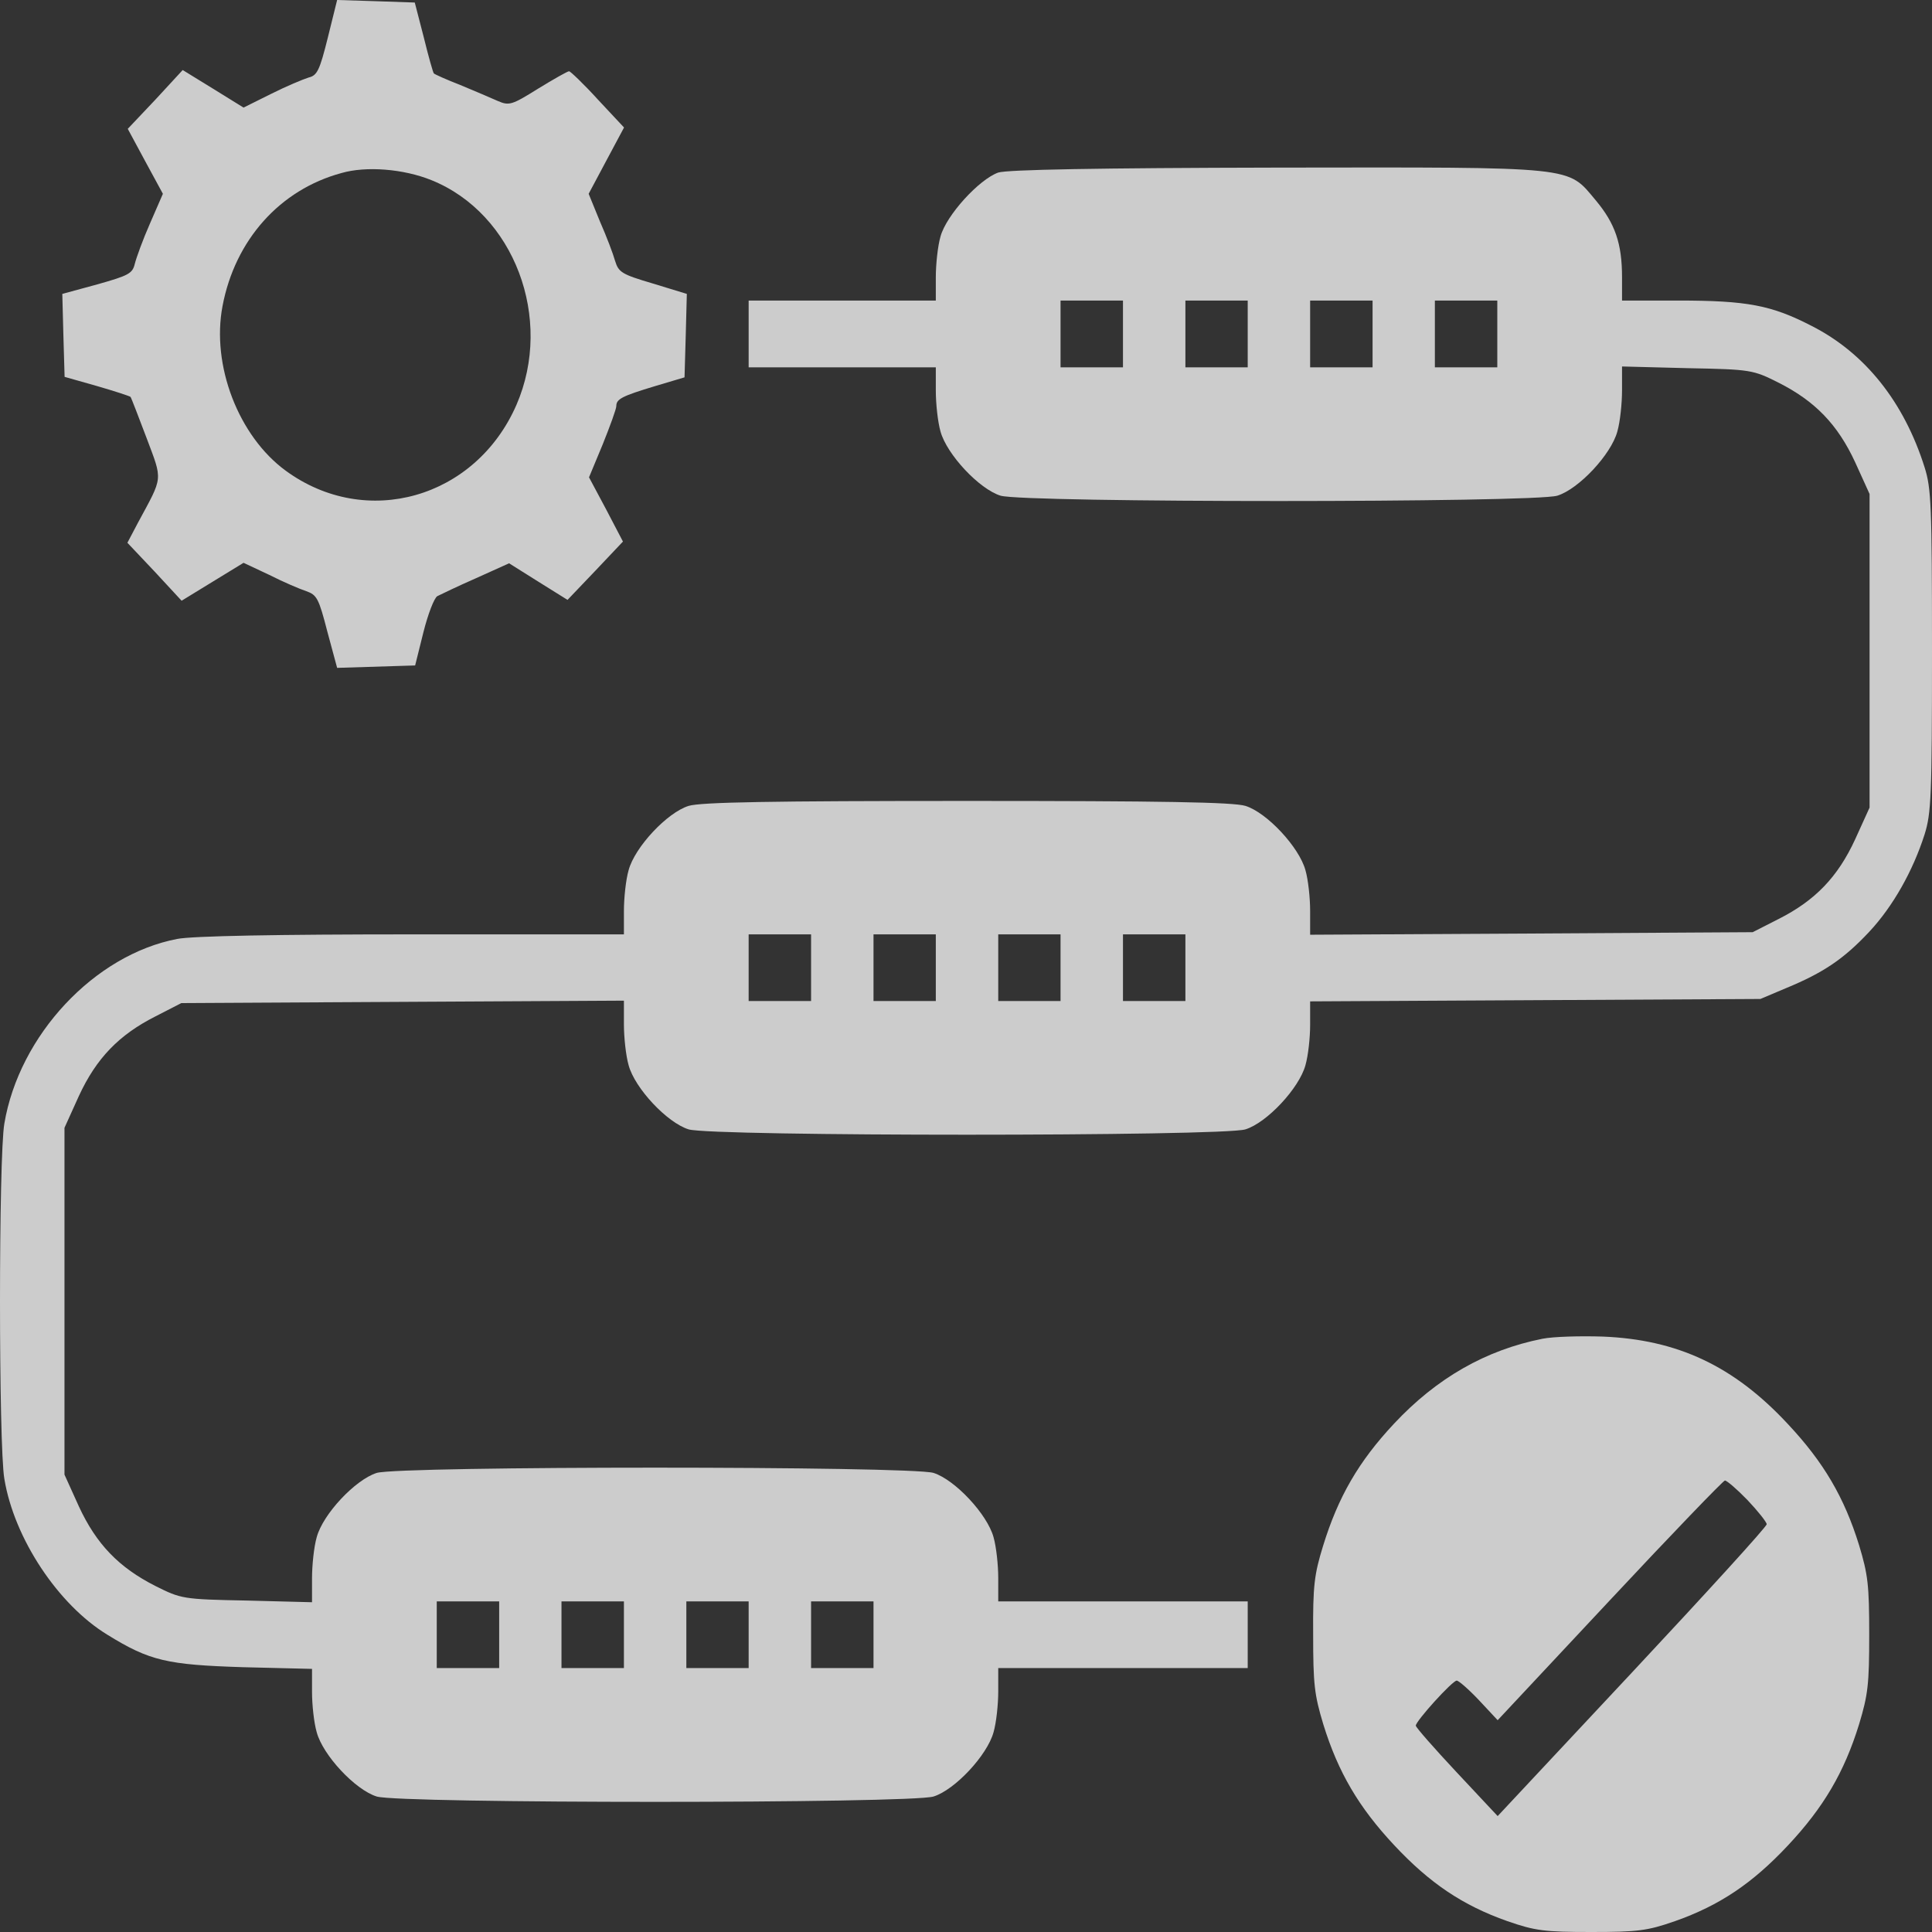 <svg width="16" height="16" viewBox="0 0 16 16" fill="none" xmlns="http://www.w3.org/2000/svg">
<rect x="0" y="0" width="16" height="16" fill="#333333" stroke="none"/>
<path d="M2.715 0.311C2.647 0.583 2.627 0.625 2.556 0.642C2.511 0.656 2.369 0.715 2.246 0.777L2.017 0.891L1.765 0.735L1.513 0.58L1.287 0.825L1.058 1.067L1.203 1.336L1.349 1.605L1.242 1.851C1.184 1.982 1.129 2.134 1.116 2.186C1.097 2.265 1.065 2.282 0.806 2.355L0.516 2.434L0.525 2.779L0.535 3.121L0.803 3.197C0.948 3.239 1.074 3.28 1.081 3.287C1.087 3.294 1.145 3.446 1.213 3.625C1.349 3.988 1.352 3.94 1.142 4.33L1.055 4.495L1.281 4.734L1.504 4.975L1.762 4.817L2.017 4.661L2.23 4.761C2.346 4.82 2.485 4.879 2.537 4.896C2.624 4.927 2.64 4.955 2.711 5.231L2.792 5.531L3.115 5.521L3.438 5.511L3.506 5.238C3.544 5.086 3.596 4.951 3.622 4.937C3.648 4.924 3.79 4.855 3.941 4.789L4.216 4.665L4.458 4.817L4.7 4.968L4.93 4.727L5.159 4.485L5.02 4.219L4.878 3.953L4.991 3.681C5.052 3.529 5.104 3.387 5.104 3.363C5.104 3.304 5.152 3.28 5.427 3.197L5.669 3.125L5.679 2.779L5.688 2.434L5.407 2.348C5.149 2.272 5.123 2.255 5.094 2.161C5.078 2.103 5.023 1.958 4.968 1.833L4.875 1.605L5.02 1.333L5.168 1.056L4.952 0.825C4.833 0.694 4.723 0.59 4.713 0.59C4.7 0.59 4.584 0.656 4.455 0.735C4.239 0.87 4.216 0.877 4.122 0.836C4.067 0.811 3.929 0.753 3.812 0.704C3.696 0.659 3.599 0.615 3.593 0.608C3.586 0.601 3.548 0.466 3.509 0.307L3.435 0.021L3.115 0.01L2.792 -4.04567e-05L2.715 0.311ZM3.573 1.492C4.258 1.768 4.587 2.638 4.277 3.353C3.938 4.129 3.031 4.385 2.366 3.898C1.975 3.612 1.749 3.025 1.843 2.534C1.946 1.989 2.317 1.571 2.828 1.433C3.031 1.374 3.341 1.398 3.573 1.492Z" fill="white" fill-opacity="0.75"/>
<path d="M8.267 1.429C8.109 1.485 7.837 1.782 7.789 1.958C7.766 2.037 7.75 2.189 7.75 2.296V2.489H6.975H6.2V2.766V3.042H6.975H7.75V3.235C7.75 3.342 7.766 3.494 7.789 3.574C7.841 3.763 8.109 4.05 8.286 4.105C8.477 4.164 12.707 4.164 12.897 4.105C13.075 4.05 13.343 3.763 13.394 3.574C13.417 3.494 13.433 3.342 13.433 3.232V3.035L13.976 3.049C14.502 3.059 14.518 3.063 14.731 3.17C15.031 3.322 15.219 3.515 15.364 3.829L15.483 4.091V5.39V6.688L15.364 6.95C15.219 7.265 15.031 7.458 14.731 7.61L14.515 7.72L12.684 7.731L10.85 7.741V7.544C10.85 7.437 10.834 7.285 10.811 7.206C10.759 7.016 10.492 6.729 10.314 6.674C10.214 6.643 9.62 6.633 8.008 6.633C6.397 6.633 5.803 6.643 5.703 6.674C5.525 6.729 5.257 7.016 5.206 7.206C5.183 7.285 5.167 7.437 5.167 7.544V7.738H3.414C2.309 7.738 1.589 7.751 1.467 7.776C0.782 7.907 0.159 8.573 0.036 9.305C-0.012 9.578 -0.012 11.974 0.036 12.247C0.117 12.741 0.482 13.29 0.889 13.538C1.241 13.756 1.386 13.787 2.012 13.807L2.584 13.821V14.011C2.584 14.118 2.6 14.267 2.623 14.346C2.674 14.536 2.942 14.823 3.12 14.878C3.31 14.937 7.54 14.937 7.731 14.878C7.908 14.823 8.176 14.536 8.228 14.346C8.251 14.267 8.267 14.115 8.267 14.008V13.814H9.3H10.333V13.538V13.262H9.3H8.267V13.069C8.267 12.962 8.251 12.81 8.228 12.73C8.176 12.54 7.908 12.254 7.731 12.198C7.54 12.14 3.31 12.14 3.12 12.198C2.942 12.254 2.674 12.54 2.623 12.73C2.6 12.81 2.584 12.962 2.584 13.072V13.269L2.041 13.255C1.515 13.245 1.499 13.241 1.286 13.134C0.986 12.982 0.798 12.789 0.653 12.475L0.534 12.212V10.776V9.34L0.653 9.077C0.798 8.763 0.986 8.57 1.286 8.418L1.502 8.307L3.336 8.297L5.167 8.287V8.483C5.167 8.59 5.183 8.742 5.206 8.822C5.257 9.012 5.525 9.298 5.703 9.353C5.894 9.412 10.123 9.412 10.314 9.353C10.492 9.298 10.759 9.012 10.811 8.822C10.834 8.742 10.85 8.594 10.85 8.487V8.293L12.716 8.283L14.579 8.273L14.792 8.183C15.102 8.055 15.27 7.941 15.48 7.717C15.677 7.506 15.842 7.213 15.939 6.909C15.993 6.736 16 6.595 16 5.39C16 4.181 15.993 4.043 15.939 3.871C15.768 3.328 15.445 2.924 15.005 2.7C14.67 2.527 14.47 2.489 13.895 2.489H13.433V2.296C13.433 2.016 13.375 1.851 13.217 1.661C12.975 1.374 13.084 1.385 10.579 1.388C9.074 1.391 8.344 1.405 8.267 1.429ZM9.3 2.766V3.042H9.042H8.783V2.766V2.489H9.042H9.3V2.766ZM10.333 2.766V3.042H10.075H9.817V2.766V2.489H10.075H10.333V2.766ZM11.367 2.766V3.042H11.108H10.85V2.766V2.489H11.108H11.367V2.766ZM12.4 2.766V3.042H12.142H11.883V2.766V2.489H12.142H12.4V2.766ZM6.717 8.014V8.29H6.459H6.2V8.014V7.738H6.459H6.717V8.014ZM7.75 8.014V8.29H7.492H7.234V8.014V7.738H7.492H7.75V8.014ZM8.783 8.014V8.29H8.525H8.267V8.014V7.738H8.525H8.783V8.014ZM9.817 8.014V8.29H9.558H9.3V8.014V7.738H9.558H9.817V8.014ZM4.134 13.538V13.814H3.875H3.617V13.538V13.262H3.875H4.134V13.538ZM5.167 13.538V13.814H4.909H4.65V13.538V13.262H4.909H5.167V13.538ZM6.2 13.538V13.814H5.942H5.684V13.538V13.262H5.942H6.2V13.538ZM7.234 13.538V13.814H6.975H6.717V13.538V13.262H6.975H7.234V13.538Z" fill="white" fill-opacity="0.75"/>
<path d="M12.774 11.087C12.306 11.18 11.899 11.411 11.544 11.791C11.253 12.102 11.082 12.395 10.956 12.806C10.885 13.037 10.872 13.131 10.875 13.538C10.875 13.949 10.885 14.035 10.959 14.28C11.082 14.678 11.253 14.968 11.547 15.282C11.841 15.596 12.112 15.779 12.483 15.91C12.713 15.99 12.793 16 13.178 16C13.562 16 13.643 15.99 13.872 15.91C14.243 15.779 14.514 15.596 14.808 15.282C15.102 14.968 15.273 14.678 15.396 14.28C15.47 14.035 15.48 13.949 15.48 13.538C15.48 13.127 15.47 13.041 15.396 12.796C15.273 12.399 15.102 12.109 14.808 11.795C14.359 11.311 13.891 11.094 13.274 11.069C13.087 11.063 12.864 11.069 12.774 11.087ZM14.472 12.423C14.56 12.516 14.631 12.606 14.631 12.623C14.631 12.644 14.13 13.193 13.517 13.849L12.403 15.04L12.064 14.678C11.876 14.477 11.725 14.305 11.725 14.291C11.725 14.253 12.028 13.918 12.064 13.918C12.08 13.918 12.164 13.991 12.248 14.08L12.403 14.246L13.333 13.252C13.843 12.706 14.272 12.261 14.285 12.261C14.301 12.261 14.385 12.333 14.472 12.423Z" fill="white" fill-opacity="0.75"/>
</svg>
